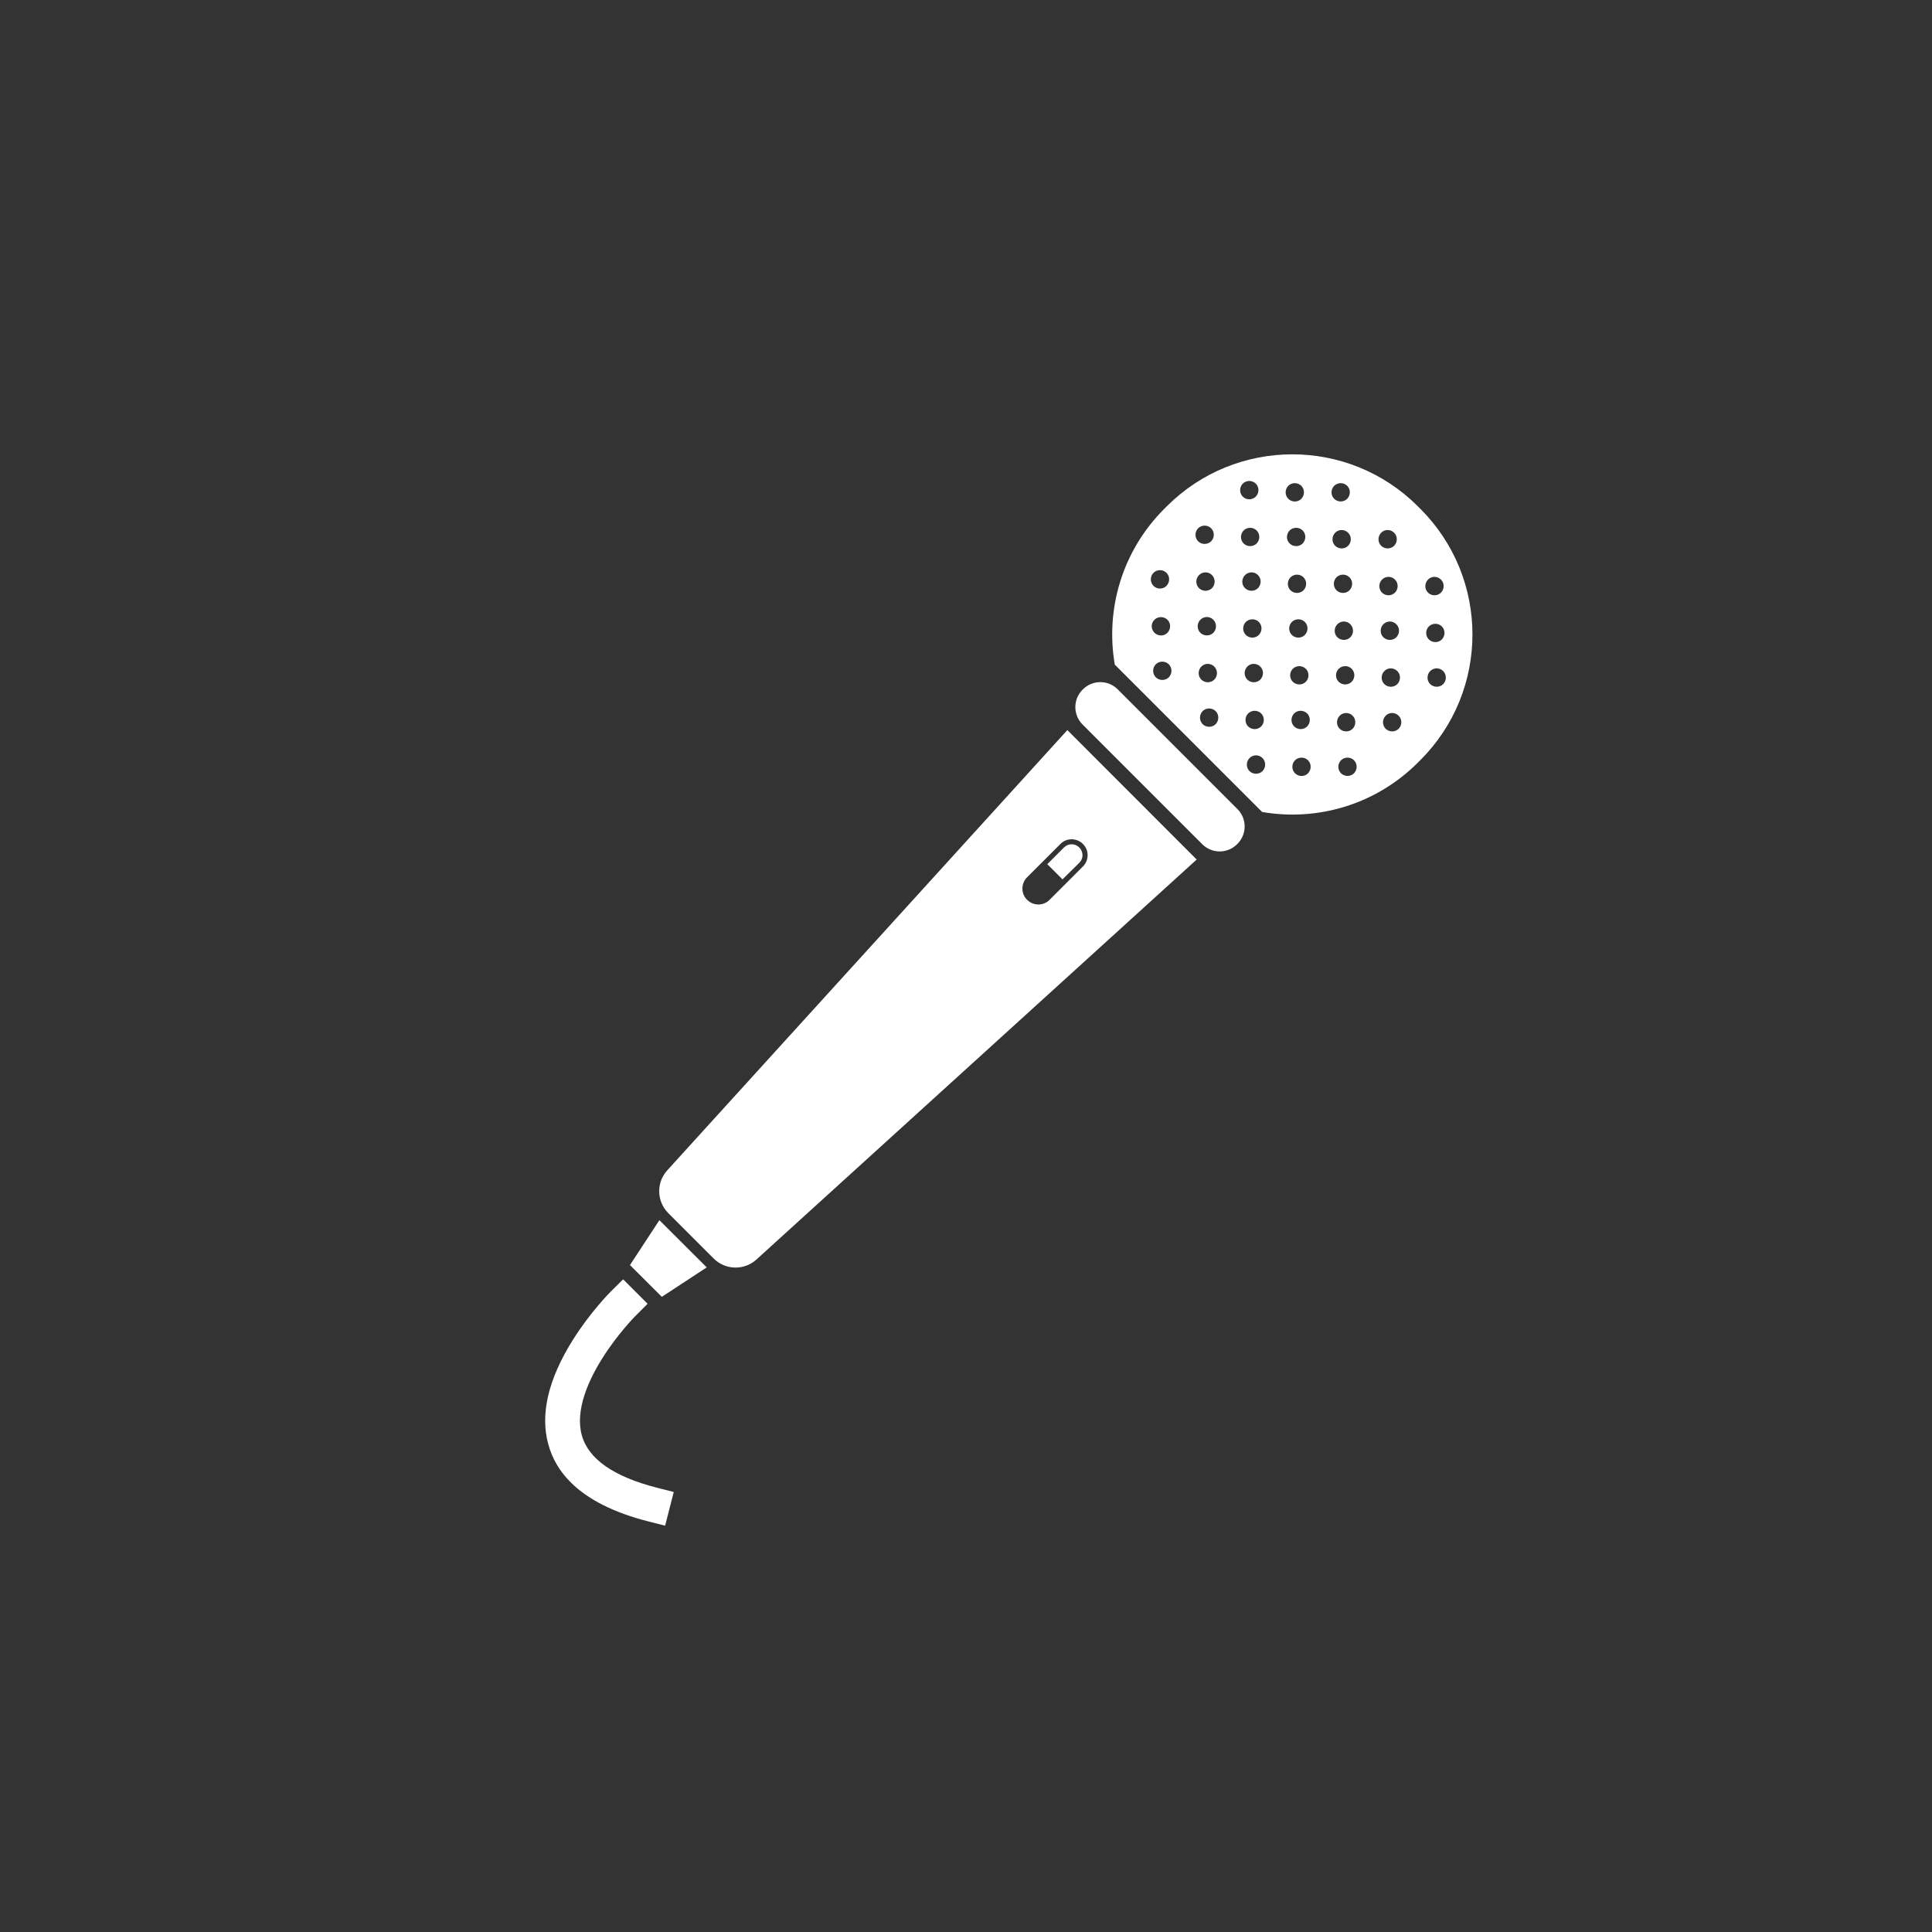 <?xml version="1.0" encoding="UTF-8"?>
<svg width="752pt" height="752pt" version="1.1" viewBox="0 0 752 752" xmlns="http://www.w3.org/2000/svg">
 <rect x="0" y="0" width="752" height="752" fill="#333333" stroke="none"/>
 <g fill="#fff">
  <path d="m275.08 493.31-18.422-18.375-11.461 17.473 12.406 12.363z"/>
  <path d="m467.97 328.6c3.742 3.742 9.805 3.742 13.543 0l0.141-0.141c3.742-3.742 3.742-9.805 0-13.543l-46.602-46.602c-3.742-3.742-9.805-3.742-13.543 0l-0.141 0.141c-3.742 3.742-3.742 9.805 0 13.543z"/>
  <path d="m262.25 580.73-6.535-1.656c-16.859-4.309-26.711-11.176-29.266-20.457-2.699-9.852 2.793-21.645 7.91-29.789 5.969-9.566 12.883-16.527 12.93-16.574l4.781-4.781-9.52-9.52-4.832 4.777c-0.332 0.332-7.91 7.957-14.68 18.707-9.613 15.297-12.883 28.984-9.613 40.773 1.516 5.539 4.406 10.465 8.668 14.727 6.727 6.727 16.859 11.84 30.262 15.25l6.535 1.656z"/>
  <path d="m277.78 489.85c4.547 4.547 11.887 4.734 16.672 0.379l171.34-155.67-50.344-50.387-155.71 171.34c-4.356 4.781-4.168 12.125 0.379 16.672zm135.02-161.4c2.367-2.367 6.25-2.367 8.668 0l0.094 0.094c2.367 2.367 2.367 6.25 0 8.668l-13.07 13.07c-2.367 2.367-6.25 2.367-8.668 0l-0.094-0.094c-2.367-2.367-2.367-6.25 0-8.668z"/>
  <path d="m420.14 335.79c1.609-1.609 1.609-4.215 0-5.871l-0.094-0.094c-1.609-1.609-4.215-1.609-5.871 0l-6.535 6.535 5.918 5.918z"/>
  <path d="m491.27 316.05c21.359 3.695 44.137-2.746 60.617-19.227l0.996-0.996c26.992-26.992 26.992-70.754 0-97.746l-0.996-0.996c-26.992-26.992-70.754-26.992-97.746 0l-0.996 0.996c-16.48 16.48-22.922 39.262-19.227 60.617zm70.469-54.84c1.375 1.375 1.375 3.648 0 5.066-1.375 1.375-3.648 1.375-5.066 0-1.375-1.375-1.375-3.648 0-5.066 1.422-1.422 3.695-1.422 5.066 0zm-17.332 17.379c1.375 1.375 1.375 3.648 0 5.066-1.375 1.375-3.648 1.375-5.066 0-1.375-1.375-1.375-3.648 0-5.066 1.371-1.422 3.644-1.422 5.066 0zm-17.379 17.332c1.375 1.375 1.375 3.648 0 5.066-1.375 1.375-3.648 1.375-5.066 0-1.375-1.375-1.375-3.648 0-5.066 1.418-1.371 3.691-1.371 5.066 0zm34.191-52.094c1.375 1.375 1.375 3.648 0 5.066-1.375 1.375-3.648 1.375-5.066 0-1.375-1.375-1.375-3.648 0-5.066 1.422-1.371 3.691-1.371 5.066 0zm-17.332 17.383c1.375 1.375 1.375 3.648 0 5.066-1.375 1.375-3.648 1.375-5.066 0-1.375-1.375-1.375-3.648 0-5.066 1.371-1.422 3.644-1.422 5.066 0zm-17.383 17.379c1.375 1.375 1.375 3.648 0 5.066-1.375 1.375-3.648 1.375-5.066 0-1.375-1.375-1.375-3.648 0-5.066 1.375-1.422 3.648-1.422 5.066 0zm-17.379 17.332c1.375 1.375 1.375 3.648 0 5.066-1.375 1.422-3.648 1.375-5.066 0-1.375-1.375-1.375-3.648 0-5.066 1.418-1.371 3.691-1.371 5.066 0zm51.762-70.324c1.375 1.375 1.375 3.648 0 5.066-1.375 1.375-3.648 1.375-5.066 0-1.375-1.375-1.375-3.648 0-5.066 1.375-1.422 3.644-1.422 5.066 0zm-17.379 17.379c1.375 1.375 1.375 3.648 0 5.066-1.375 1.375-3.648 1.375-5.066 0-1.375-1.375-1.375-3.648 0-5.066 1.418-1.422 3.691-1.422 5.066 0zm-17.383 17.332c1.375 1.375 1.375 3.648 0 5.066-1.375 1.375-3.648 1.375-5.066 0-1.375-1.375-1.375-3.648 0-5.066 1.422-1.371 3.695-1.371 5.066 0zm-17.332 17.383c1.375 1.375 1.375 3.648 0 5.066-1.375 1.375-3.648 1.375-5.066 0-1.375-1.375-1.375-3.648 0-5.066 1.371-1.375 3.644-1.375 5.066 0zm-17.379 17.379c1.375 1.375 1.375 3.648 0 5.066-1.375 1.375-3.648 1.375-5.066 0-1.375-1.375-1.375-3.648 0-5.066 1.418-1.422 3.691-1.422 5.066 0zm51.57-69.473c1.375 1.375 1.375 3.648 0 5.066-1.375 1.375-3.648 1.375-5.066 0-1.375-1.375-1.375-3.648 0-5.066 1.422-1.422 3.695-1.422 5.066 0zm-17.379 17.379c1.375 1.375 1.375 3.648 0 5.066-1.375 1.375-3.648 1.375-5.066 0-1.375-1.375-1.375-3.648 0-5.066 1.422-1.422 3.691-1.422 5.066 0zm-17.332 17.332c1.375 1.375 1.375 3.648 0 5.066-1.375 1.375-3.648 1.375-5.066 0-1.375-1.375-1.375-3.648 0-5.066 1.371-1.371 3.644-1.371 5.066 0zm-17.383 17.383c1.375 1.375 1.375 3.648 0 5.066-1.375 1.375-3.648 1.375-5.066 0-1.375-1.375-1.375-3.648 0-5.066 1.422-1.375 3.695-1.375 5.066 0zm51.766-70.328c1.375 1.375 1.375 3.648 0 5.066-1.375 1.375-3.648 1.375-5.066 0-1.375-1.375-1.375-3.648 0-5.066 1.371-1.422 3.644-1.422 5.066 0zm-17.383 17.332c1.375 1.375 1.375 3.648 0 5.066-1.375 1.375-3.648 1.375-5.066 0-1.375-1.375-1.375-3.648 0-5.066 1.422-1.371 3.644-1.371 5.066 0zm-17.379 17.383c1.375 1.375 1.375 3.648 0 5.066-1.375 1.375-3.648 1.375-5.066 0-1.375-1.375-1.375-3.648 0-5.066 1.418-1.375 3.691-1.375 5.066 0zm-17.332 17.379c1.375 1.375 1.375 3.648 0 5.066-1.375 1.375-3.648 1.375-5.066 0-1.375-1.375-1.375-3.648 0-5.066 1.371-1.422 3.644-1.422 5.066 0zm-17.383 17.332c1.375 1.375 1.375 3.648 0 5.066-1.375 1.375-3.648 1.375-5.066 0-1.375-1.375-1.375-3.648 0-5.066 1.371-1.371 3.644-1.371 5.066 0zm51.574-69.426c1.375 1.375 1.375 3.648 0 5.066-1.375 1.375-3.648 1.375-5.066 0-1.375-1.375-1.375-3.648 0-5.066 1.371-1.422 3.644-1.422 5.066 0zm-17.383 17.332c1.375 1.375 1.375 3.648 0 5.066-1.375 1.375-3.648 1.375-5.066 0-1.375-1.375-1.375-3.648 0-5.066 1.422-1.371 3.695-1.371 5.066 0zm-17.379 17.383c1.375 1.375 1.375 3.648 0 5.066-1.375 1.375-3.648 1.375-5.066 0-1.375-1.375-1.375-3.648 0-5.066 1.422-1.375 3.691-1.375 5.066 0zm-17.332 17.379c1.375 1.375 1.375 3.648 0 5.066-1.375 1.375-3.648 1.375-5.066 0-1.375-1.375-1.375-3.648 0-5.066 1.371-1.422 3.644-1.422 5.066 0zm51.715-70.375c1.375 1.375 1.375 3.648 0 5.066-1.375 1.375-3.648 1.375-5.066 0-1.375-1.375-1.375-3.648 0-5.066 1.418-1.371 3.691-1.371 5.066 0zm-17.332 17.383c1.375 1.375 1.375 3.648 0 5.066-1.375 1.375-3.648 1.375-5.066 0-1.422-1.375-1.375-3.648 0-5.066 1.371-1.375 3.644-1.375 5.066 0zm-17.383 17.379c1.375 1.375 1.375 3.648 0 5.066-1.375 1.375-3.648 1.375-5.066 0-1.422-1.375-1.375-3.648 0-5.066 1.422-1.422 3.695-1.422 5.066 0zm-17.379 17.379c1.375 1.375 1.375 3.648 0 5.066-1.375 1.375-3.648 1.375-5.066 0-1.375-1.375-1.375-3.648 0-5.066 1.418-1.418 3.691-1.418 5.066 0zm-17.332 17.336c1.375 1.375 1.375 3.648 0 5.066-1.375 1.375-3.648 1.375-5.066 0-1.375-1.375-1.375-3.648 0-5.066 1.371-1.375 3.644-1.375 5.066 0zm51.57-69.477c1.375 1.375 1.375 3.648 0 5.066-1.375 1.422-3.648 1.375-5.066 0-1.375-1.375-1.375-3.648 0-5.066 1.375-1.371 3.644-1.371 5.066 0zm-17.379 17.383c1.375 1.375 1.375 3.648 0 5.066-1.375 1.375-3.648 1.375-5.066 0-1.375-1.375-1.375-3.648 0-5.066 1.371-1.375 3.644-1.375 5.066 0zm-17.383 17.379c1.375 1.375 1.375 3.648 0 5.066-1.375 1.375-3.648 1.375-5.066 0-1.375-1.375-1.375-3.648 0-5.066 1.422-1.422 3.695-1.422 5.066 0zm-22.777 4.168c-1.375-1.375-1.375-3.648 0-5.066 1.375-1.375 3.648-1.375 5.066 0 1.375 1.375 1.375 3.648 0 5.066-1.371 1.422-3.644 1.422-5.066 0zm17.379-17.332c-1.375-1.375-1.375-3.648 0-5.066 1.375-1.375 3.648-1.375 5.066 0 1.375 1.375 1.375 3.648 0 5.066-1.418 1.371-3.691 1.371-5.066 0zm17.383-17.383c-1.375-1.375-1.375-3.648 0-5.066 1.375-1.375 3.648-1.375 5.066 0 1.375 1.375 1.375 3.648 0 5.066-1.422 1.375-3.695 1.375-5.066 0zm-34.383 47.926c1.375-1.375 3.648-1.375 5.066 0 1.375 1.375 1.375 3.648 0 5.066-1.375 1.422-3.648 1.375-5.066 0-1.422-1.418-1.422-3.691 0-5.066z"/>
 </g>
</svg>

